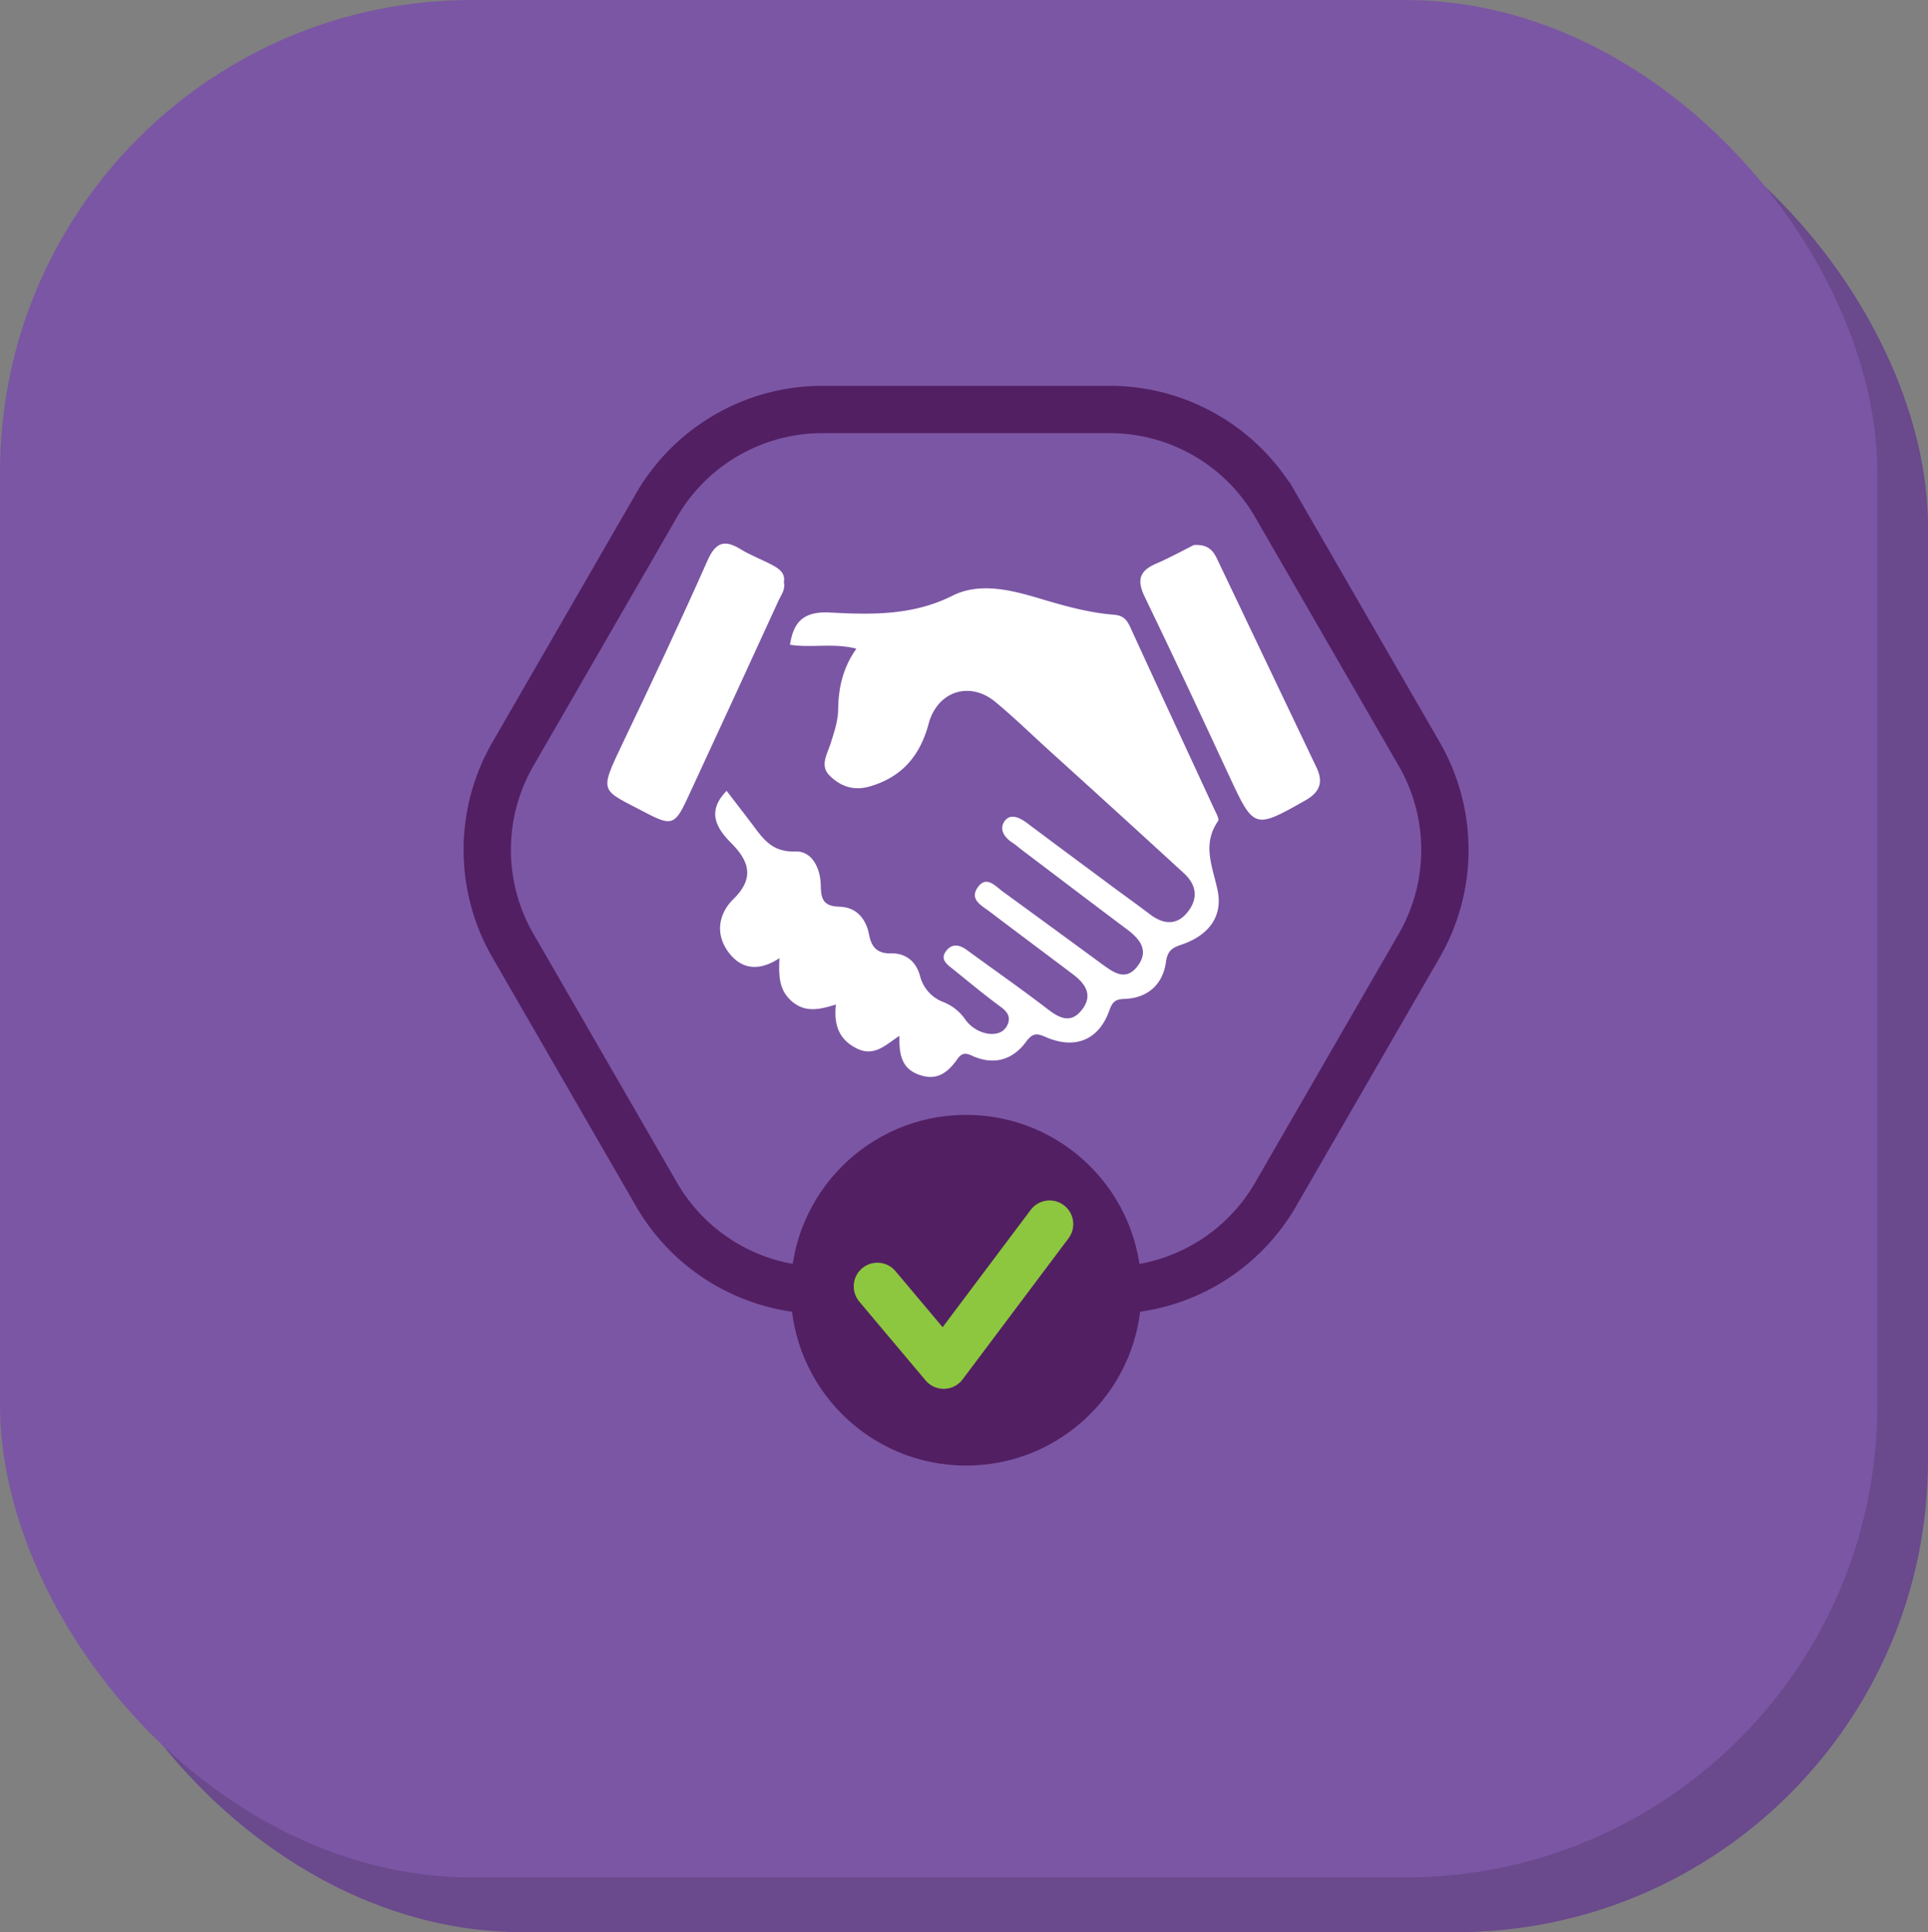 <svg xmlns="http://www.w3.org/2000/svg" viewBox="0 0 488.96 489.99"><rect x="0" y="0" width="488.96" height="489.99" fill="#808080" stroke="none"/><defs><style>.cls-1{fill:#6a498d;}.cls-2{fill:#7b56a4;}.cls-3{fill:#fff;}.cls-4,.cls-6{fill:none;stroke-width:12px;}.cls-4{stroke:#521f63;stroke-miterlimit:10;}.cls-5{fill:#521f63;}.cls-6{stroke:#8dc63f;stroke-linecap:round;stroke-linejoin:round;}</style></defs><g id="Layer_2" data-name="Layer 2"><g id="Layer_1-2" data-name="Layer 1"><rect class="cls-1" x="12.85" y="13.88" width="476.11" height="476.11" rx="119.69"/><rect class="cls-2" width="476.11" height="476.11" rx="119.69"/><path class="cls-3" d="M228.11,262.68c-3.52,2.27-6.37,5.44-10.88,3.17s-5.8-6-5.23-11.11c-4.1,1.26-7.77,2.16-11.22-.85-3.27-2.85-3.3-6.49-3.1-10.91-5.08,3.35-9.63,3-13-1.61S182.3,231.62,186,228c5.48-5.35,3.94-9.68-.57-14.22-4-4-6.1-8.16-1.15-13.23,1.94,2.54,4,5.19,6,7.82,2.91,3.78,5.12,7.8,11.37,7.55,4.31-.18,6.43,4.32,6.5,8.53.06,3.56.62,5.37,4.81,5.49s6.68,3,7.45,7.11c.6,3.13,2.07,4.81,5.57,4.72,3.78-.09,6.36,2.1,7.34,5.68a9.58,9.58,0,0,0,6.07,6.72,12.08,12.08,0,0,1,5.34,4.27,8.94,8.94,0,0,0,5.88,3.7c2.12.25,4-.25,4.93-2.34.83-1.9-.05-3.22-1.72-4.45-4.12-3-8.07-6.32-12.07-9.53-1.53-1.23-3.52-2.53-1.71-4.77,1.5-1.86,3.35-1.47,5.21-.11,6.81,5,13.79,9.84,20.49,15,3.08,2.37,5.89,3.65,8.63.15,2.9-3.71.92-6.61-2.24-9-7.08-5.34-14.19-10.64-21.26-16-2-1.5-5-3-2.95-6,2.21-3.19,4.44-.43,6.4,1q12.66,9.22,25.28,18.49c2.79,2,5.8,4.26,8.74.62,3.11-3.88,1-6.86-2.36-9.4-9-6.74-17.93-13.54-26.88-20.31-.79-.6-1.52-1.26-2.34-1.79-2.07-1.35-3.42-3.39-2-5.44s3.74-1,5.61.38c7.25,5.45,14.54,10.83,21.81,16.24,3.16,2.34,6.37,4.63,9.49,7s6.52,3,9.35-.38,2.61-6.93-.71-10q-17-15.6-34.16-31.12c-4.53-4.12-8.93-8.39-13.63-12.31-6.55-5.48-14.76-2.81-17,5.43-2.13,8-6.63,13.5-14.86,15.91-4.19,1.23-7.47,0-10.22-2.68-2.6-2.51-.67-5.42.21-8.2s1.88-5.71,1.91-8.58c.08-5.46,1.14-10.51,4.63-15.45-5.9-1.51-11.4-.13-16.84-1,.9-6,3.65-8.51,10.13-8.17,10.52.56,21,.8,31.11-4.28,6.84-3.43,14.77-1.46,22,.7,6.23,1.87,12.45,3.63,18.91,4.14,2.43.19,3.31,1.31,4.2,3.27,7,15.32,14.12,30.6,21.18,45.89.49,1.05,1.43,2.65,1,3.21-4.06,5.9-1.37,11.47-.1,17.45,1.44,6.73-2.32,11.52-9.1,13.83-2.25.76-3.6,1.42-4,4.49-.77,5.58-4.6,9.1-10.52,9.29-2.34.07-3.05.75-3.85,3-2.65,7.42-8.67,9.86-16,6.71-2.27-1-3.35-1.21-5.12,1.19-3.34,4.56-8.16,6-13.58,3.54-1.61-.72-2.57-.93-3.81.81-2.22,3.13-4.92,5.58-9.41,4.08C228.56,271.11,228,267.27,228.11,262.68Z"/><path class="cls-3" d="M198.8,147.67c.43,1.83-.67,3.14-1.3,4.52q-11.58,25.31-23.29,50.55c-3,6.42-4,6.73-10.25,3.46-11.69-6.17-12.2-4.76-6-17.82,7.33-15.32,14.58-30.68,21.46-46.21,2.09-4.71,4.32-5.41,8.45-2.87,2.49,1.53,5.28,2.56,7.87,3.93C197.57,144.18,199.23,145.33,198.8,147.67Z"/><path class="cls-3" d="M302.75,138.22c3.61-.26,4.92,1.43,5.89,3.47q12.66,26.51,25.29,53.05c1.72,3.63.79,6.15-2.86,8.22-12.89,7.31-13.07,7.28-19.19-5.87-7.09-15.27-14.21-30.53-21.54-45.69-2-4.07-1.54-6.57,2.74-8.41C296.67,141.45,300.09,139.55,302.75,138.22Z"/><path class="cls-4" d="M281.43,103.84H208.58a48.58,48.58,0,0,0-42.08,24.3l-36.42,63.08a48.59,48.59,0,0,0,0,48.59L166.5,302.9a48.59,48.59,0,0,0,42.08,24.29h72.85a48.59,48.59,0,0,0,42.08-24.29l36.42-63.09a48.59,48.59,0,0,0,0-48.59l-36.42-63.08A48.58,48.58,0,0,0,281.43,103.84Z"/><circle class="cls-5" cx="245.01" cy="327.19" r="44.47"/><polyline class="cls-6" points="222.51 326.21 239.33 346.2 266.19 310.42"/></g></g></svg>